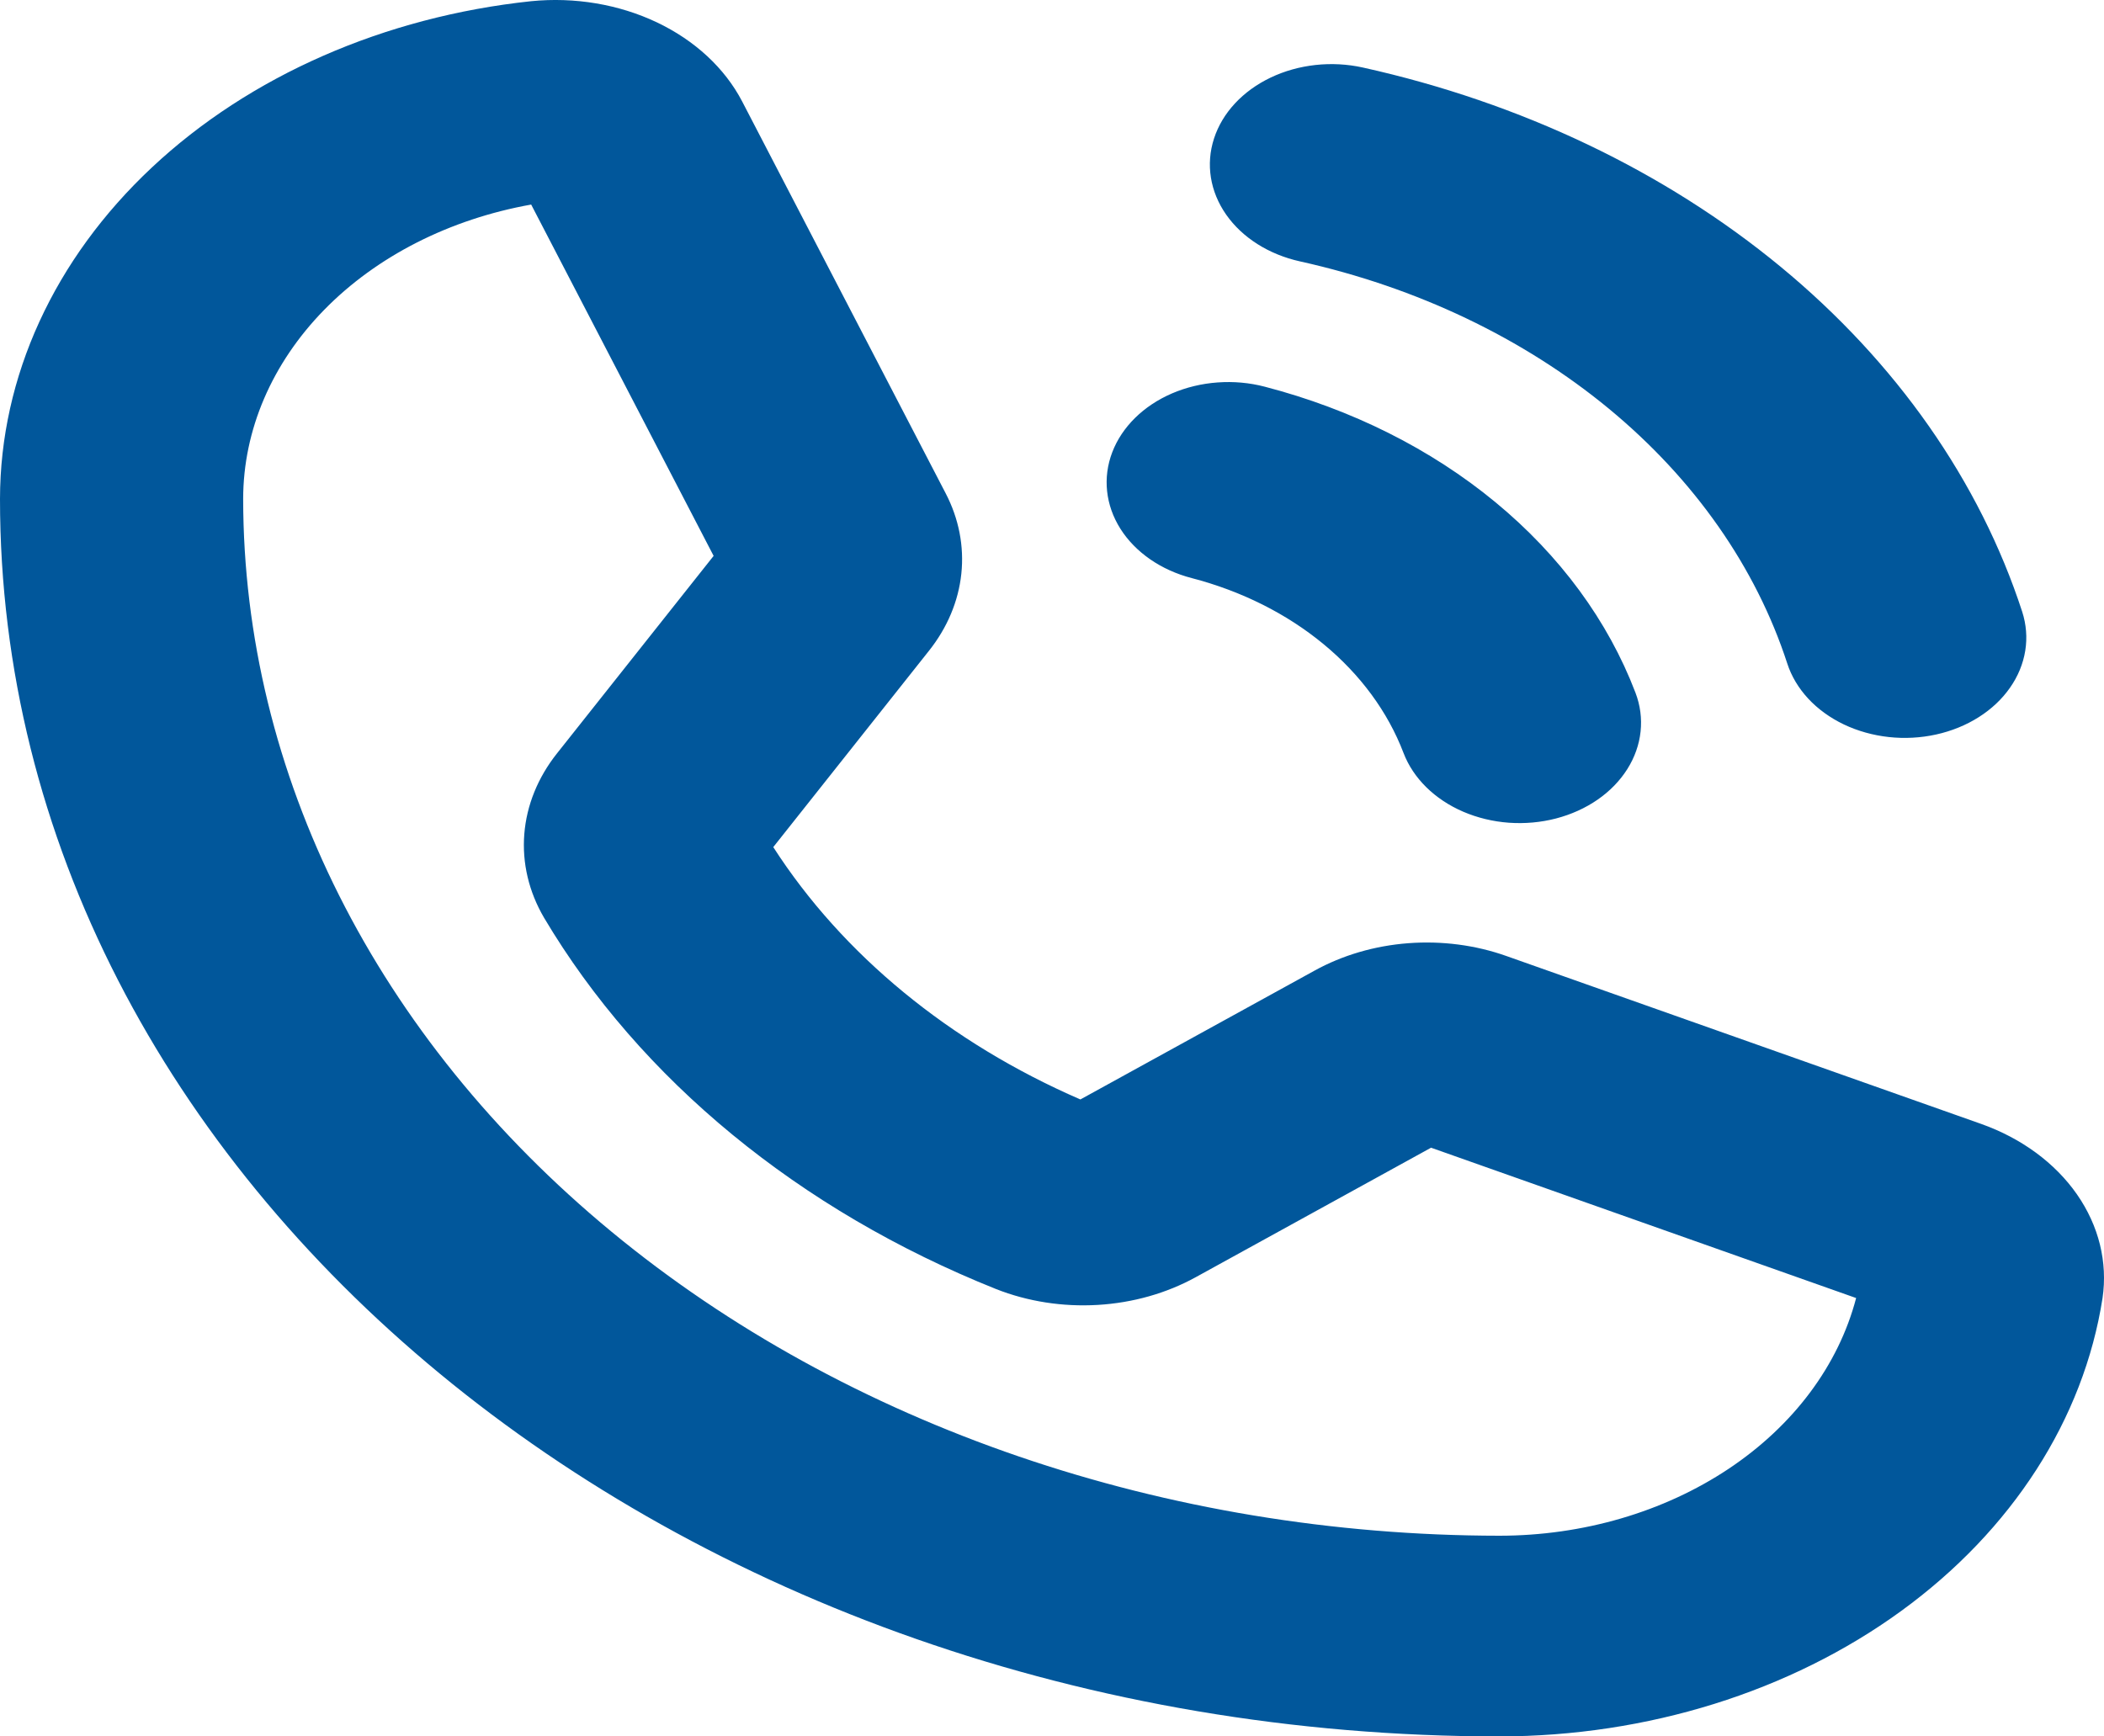 <svg width="63" height="52" viewBox="0 0 63 52" fill="none" xmlns="http://www.w3.org/2000/svg">
<path d="M36.351 4.149C36.6 3.379 37.21 2.723 38.045 2.324C38.881 1.925 39.875 1.816 40.808 2.022C45.54 3.072 49.854 5.131 53.319 7.99C56.784 10.85 59.277 14.412 60.55 18.317C60.673 18.699 60.705 19.096 60.642 19.487C60.579 19.878 60.424 20.256 60.184 20.597C59.945 20.939 59.627 21.238 59.247 21.478C58.868 21.718 58.435 21.894 57.973 21.996C57.511 22.098 57.029 22.124 56.556 22.072C56.082 22.02 55.625 21.892 55.211 21.695C54.797 21.497 54.434 21.234 54.143 20.921C53.853 20.608 53.639 20.25 53.516 19.869C52.576 16.983 50.733 14.351 48.173 12.238C45.612 10.125 42.424 8.604 38.927 7.828C37.995 7.622 37.199 7.119 36.716 6.429C36.233 5.739 36.101 4.919 36.351 4.149V4.149ZM62.956 38.874C62.391 42.499 60.247 45.831 56.924 48.246C53.601 50.662 49.326 51.996 44.898 52C20.141 52 0 35.375 0 14.941C0.005 11.286 1.621 7.758 4.548 5.015C7.474 2.272 11.51 0.502 15.902 0.036C17.206 -0.094 18.527 0.128 19.666 0.668C20.805 1.209 21.701 2.039 22.221 3.035L28.316 14.773C28.711 15.532 28.872 16.36 28.785 17.183C28.698 18.006 28.365 18.798 27.816 19.489L23.154 25.368C25.23 28.593 28.435 31.226 32.35 32.925L39.358 29.069C40.197 28.605 41.163 28.322 42.168 28.246C43.173 28.17 44.186 28.302 45.113 28.632L59.323 33.658C60.529 34.087 61.536 34.827 62.191 35.768C62.845 36.708 63.114 37.798 62.956 38.874V38.874ZM55.578 38.872L42.85 34.37L35.802 38.249C34.928 38.73 33.918 39.016 32.87 39.078C31.822 39.14 30.773 38.977 29.825 38.603C23.935 36.247 19.17 32.332 16.289 27.481C15.834 26.703 15.631 25.842 15.699 24.98C15.767 24.118 16.104 23.285 16.677 22.563L21.368 16.647L15.905 6.126C13.464 6.562 11.277 7.674 9.709 9.277C8.14 10.881 7.283 12.88 7.281 14.941C7.292 23.173 11.259 31.065 18.311 36.886C25.363 42.707 34.925 45.981 44.898 45.99C47.395 45.989 49.817 45.281 51.76 43.986C53.703 42.691 55.05 40.887 55.578 38.872V38.872ZM35.684 17.312C37.173 17.7 38.527 18.378 39.63 19.289C40.734 20.2 41.556 21.318 42.025 22.547C42.315 23.307 42.959 23.941 43.815 24.309C44.239 24.491 44.703 24.603 45.179 24.638C45.655 24.672 46.135 24.629 46.591 24.511C47.047 24.392 47.47 24.201 47.837 23.947C48.203 23.694 48.505 23.383 48.726 23.033C48.947 22.683 49.082 22.301 49.124 21.907C49.166 21.514 49.114 21.118 48.97 20.742C48.149 18.591 46.711 16.635 44.778 15.04C42.846 13.445 40.476 12.258 37.87 11.58C37.414 11.461 36.934 11.418 36.458 11.453C35.982 11.487 35.519 11.599 35.094 11.781C34.238 12.15 33.594 12.784 33.304 13.544C33.014 14.304 33.102 15.128 33.548 15.835C33.995 16.541 34.763 17.073 35.684 17.312Z" fill="#01579B"/>
</svg>
